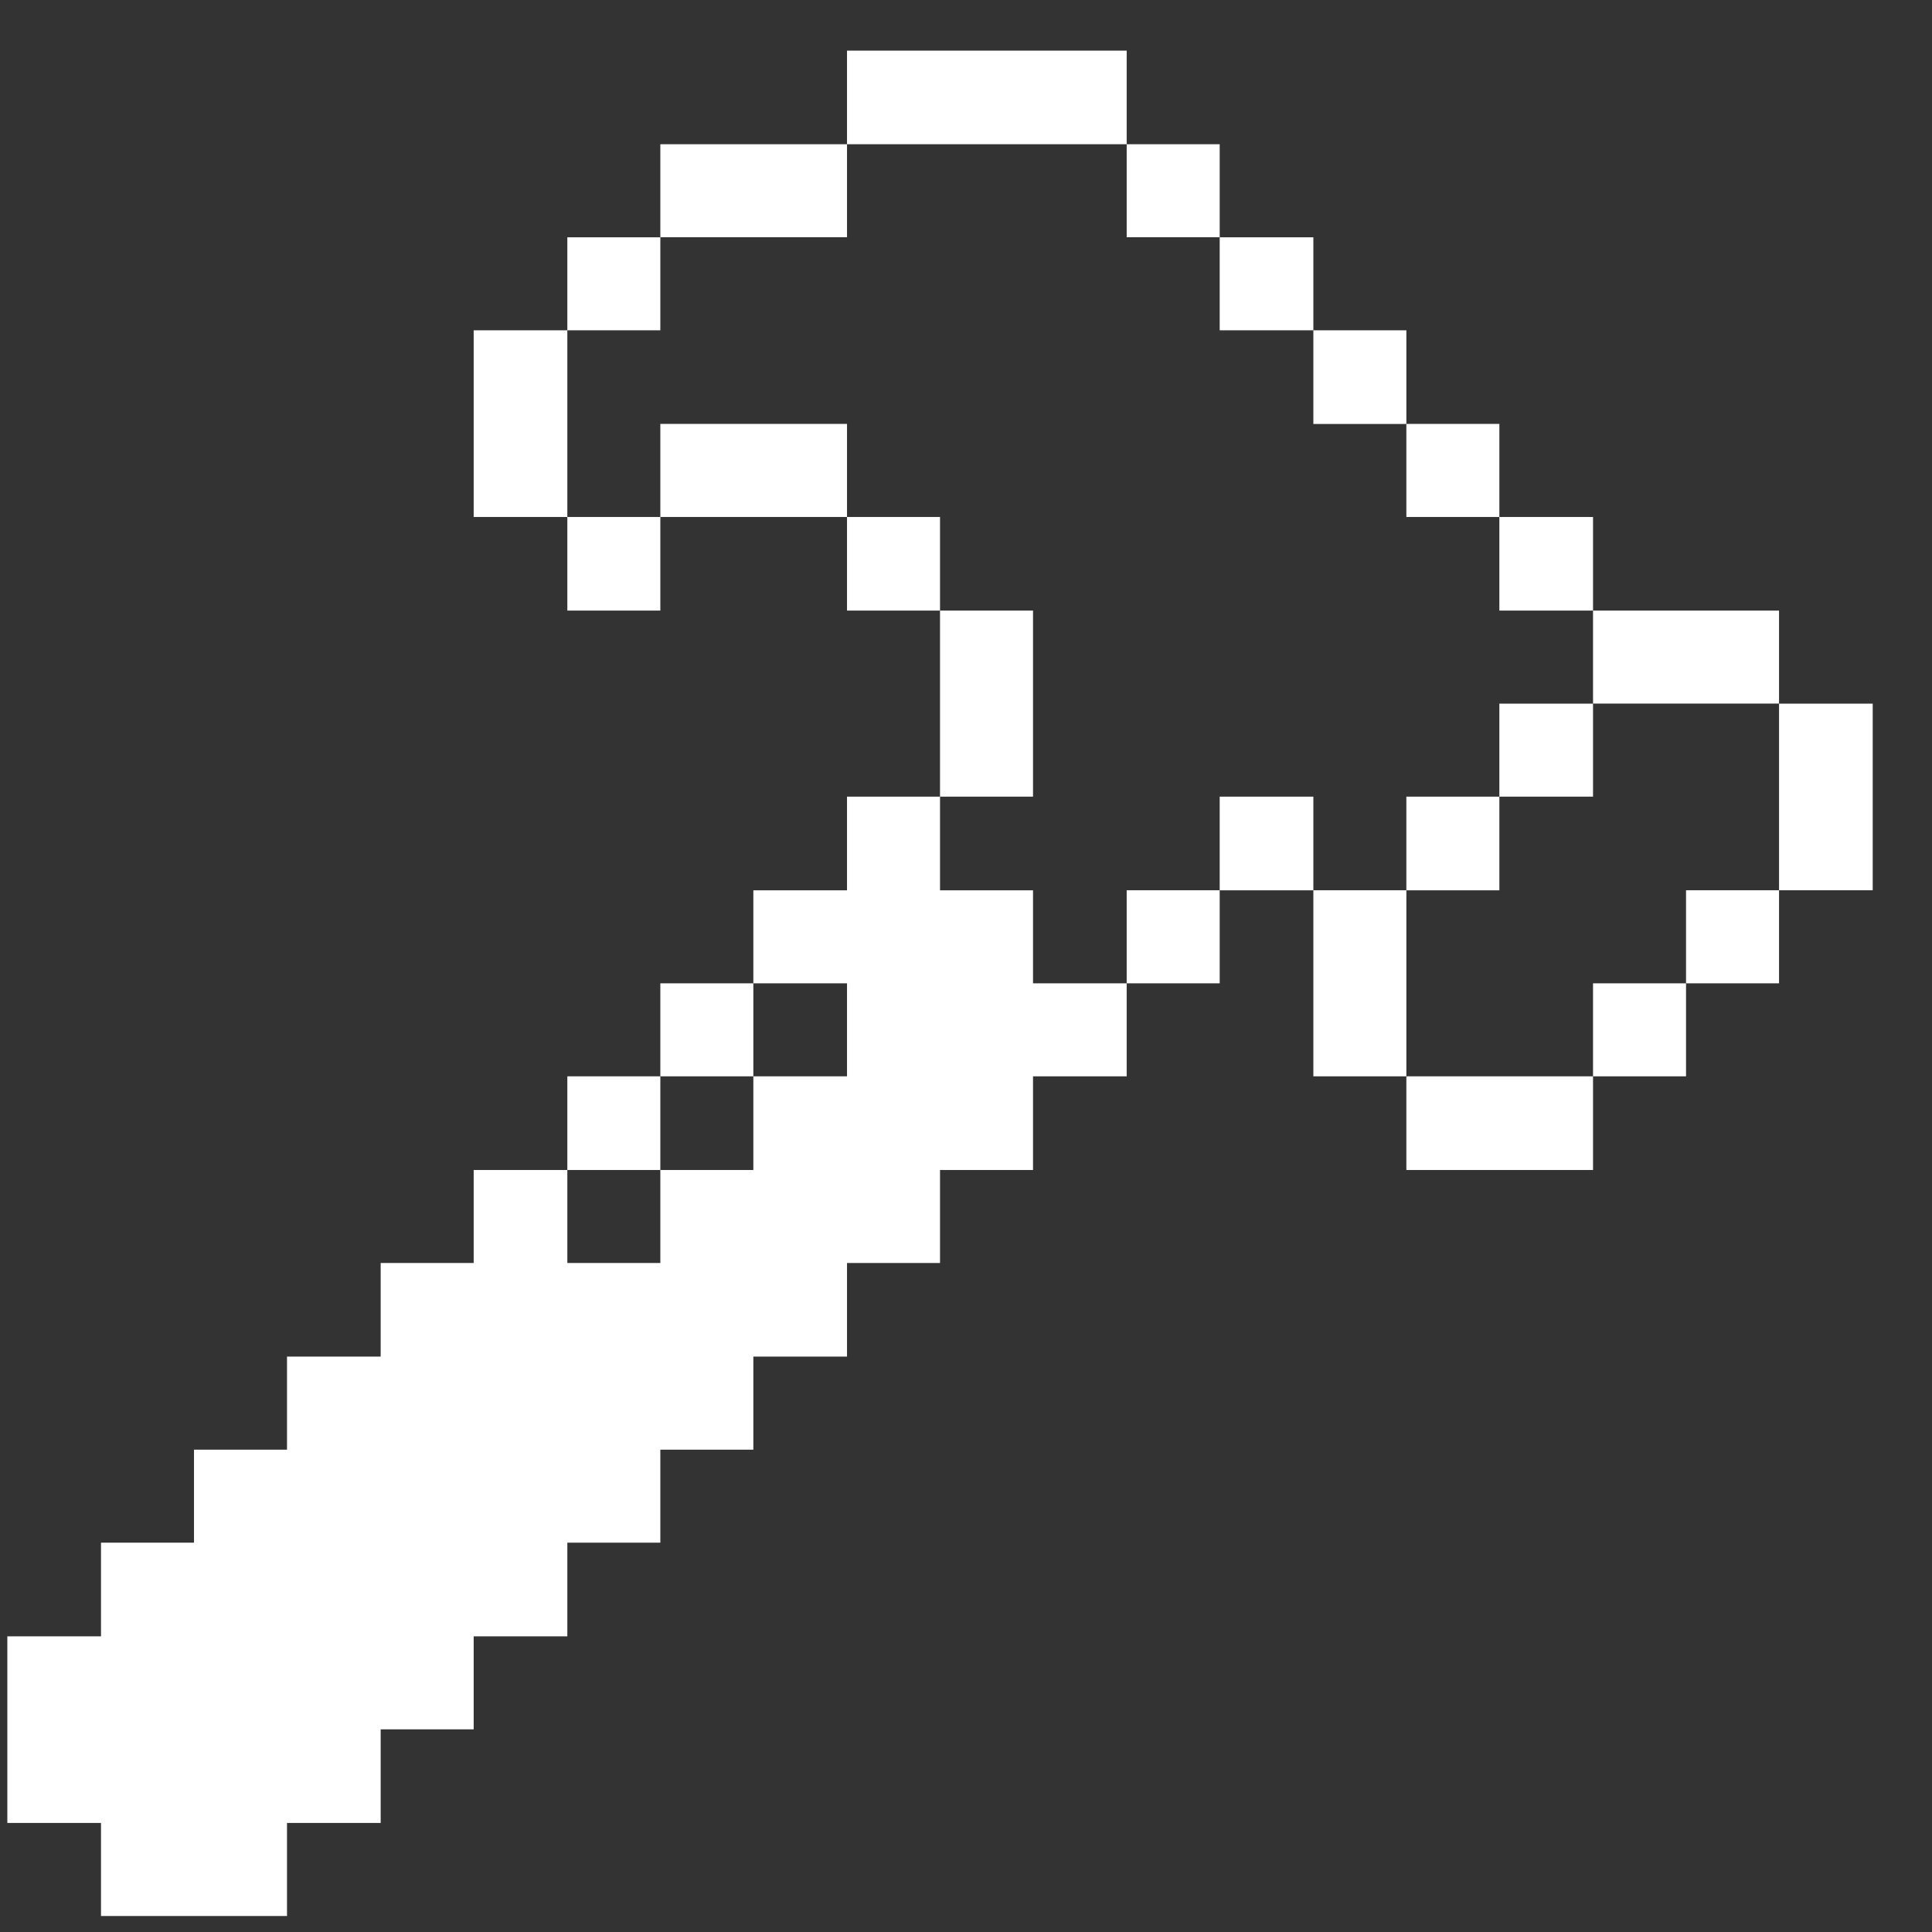 <svg width="29" height="29" viewBox="0 0 29 29" fill="none" xmlns="http://www.w3.org/2000/svg">
<rect x="0" y="0" width="29" height="29" fill="#333333" stroke="none"/>
<path d="M28.11 10.562H26.704V13.363H28.11V10.562Z" fill="white"/>
<path d="M26.704 13.363H25.308V14.76H26.704V13.363Z" fill="white"/>
<path d="M25.308 14.76H23.912V16.156H25.308V14.76Z" fill="white"/>
<path d="M26.704 9.165H23.912V10.561H26.704V9.165Z" fill="white"/>
<path d="M23.912 10.562H22.506V11.958H23.912V10.562Z" fill="white"/>
<path d="M23.912 7.76H22.506V9.165H23.912V7.76Z" fill="white"/>
<path d="M23.912 16.156H21.11V17.562H23.912V16.156Z" fill="white"/>
<path d="M22.506 11.958H21.11V13.364H22.506V11.958Z" fill="white"/>
<path d="M22.506 6.363H21.11V7.76H22.506V6.363Z" fill="white"/>
<path d="M21.11 13.363H19.714V16.156H21.11V13.363Z" fill="white"/>
<path d="M21.11 4.958H19.714V6.364H21.11V4.958Z" fill="white"/>
<path d="M19.714 11.958H18.308V13.364H19.714V11.958Z" fill="white"/>
<path d="M19.714 3.562H18.308V4.958H19.714V3.562Z" fill="white"/>
<path d="M18.308 13.363H16.912V14.76H18.308V13.363Z" fill="white"/>
<path d="M18.308 2.165H16.912V3.561H18.308V2.165Z" fill="white"/>
<path d="M15.506 13.364H14.11V11.958H12.714V13.364H11.308V14.76H12.714V16.156H11.308V17.562H9.912V18.958H8.516V17.562H7.11V18.958H5.714V20.363H4.308V21.76H2.912V23.156H1.516V24.562H0.11V27.363H1.516V28.76H4.308V27.363H5.714V25.958H7.11V24.562H8.516V23.156H9.912V21.76H11.308V20.363H12.714V18.958H14.11V17.562H15.506V16.156H16.912V14.76H15.506V13.364Z" fill="white"/>
<path d="M15.506 9.165H14.11V11.958H15.506V9.165Z" fill="white"/>
<path d="M16.912 0.76H12.714V2.165H16.912V0.76Z" fill="white"/>
<path d="M14.11 7.76H12.714V9.165H14.11V7.76Z" fill="white"/>
<path d="M12.714 6.363H9.912V7.76H12.714V6.363Z" fill="white"/>
<path d="M12.714 2.165H9.912V3.561H12.714V2.165Z" fill="white"/>
<path d="M11.308 14.76H9.912V16.156H11.308V14.76Z" fill="white"/>
<path d="M9.912 16.156H8.516V17.562H9.912V16.156Z" fill="white"/>
<path d="M9.912 7.76H8.516V9.165H9.912V7.76Z" fill="white"/>
<path d="M9.912 3.562H8.516V4.958H9.912V3.562Z" fill="white"/>
<path d="M8.516 4.958H7.11V7.76H8.516V4.958Z" fill="white"/>
</svg>
